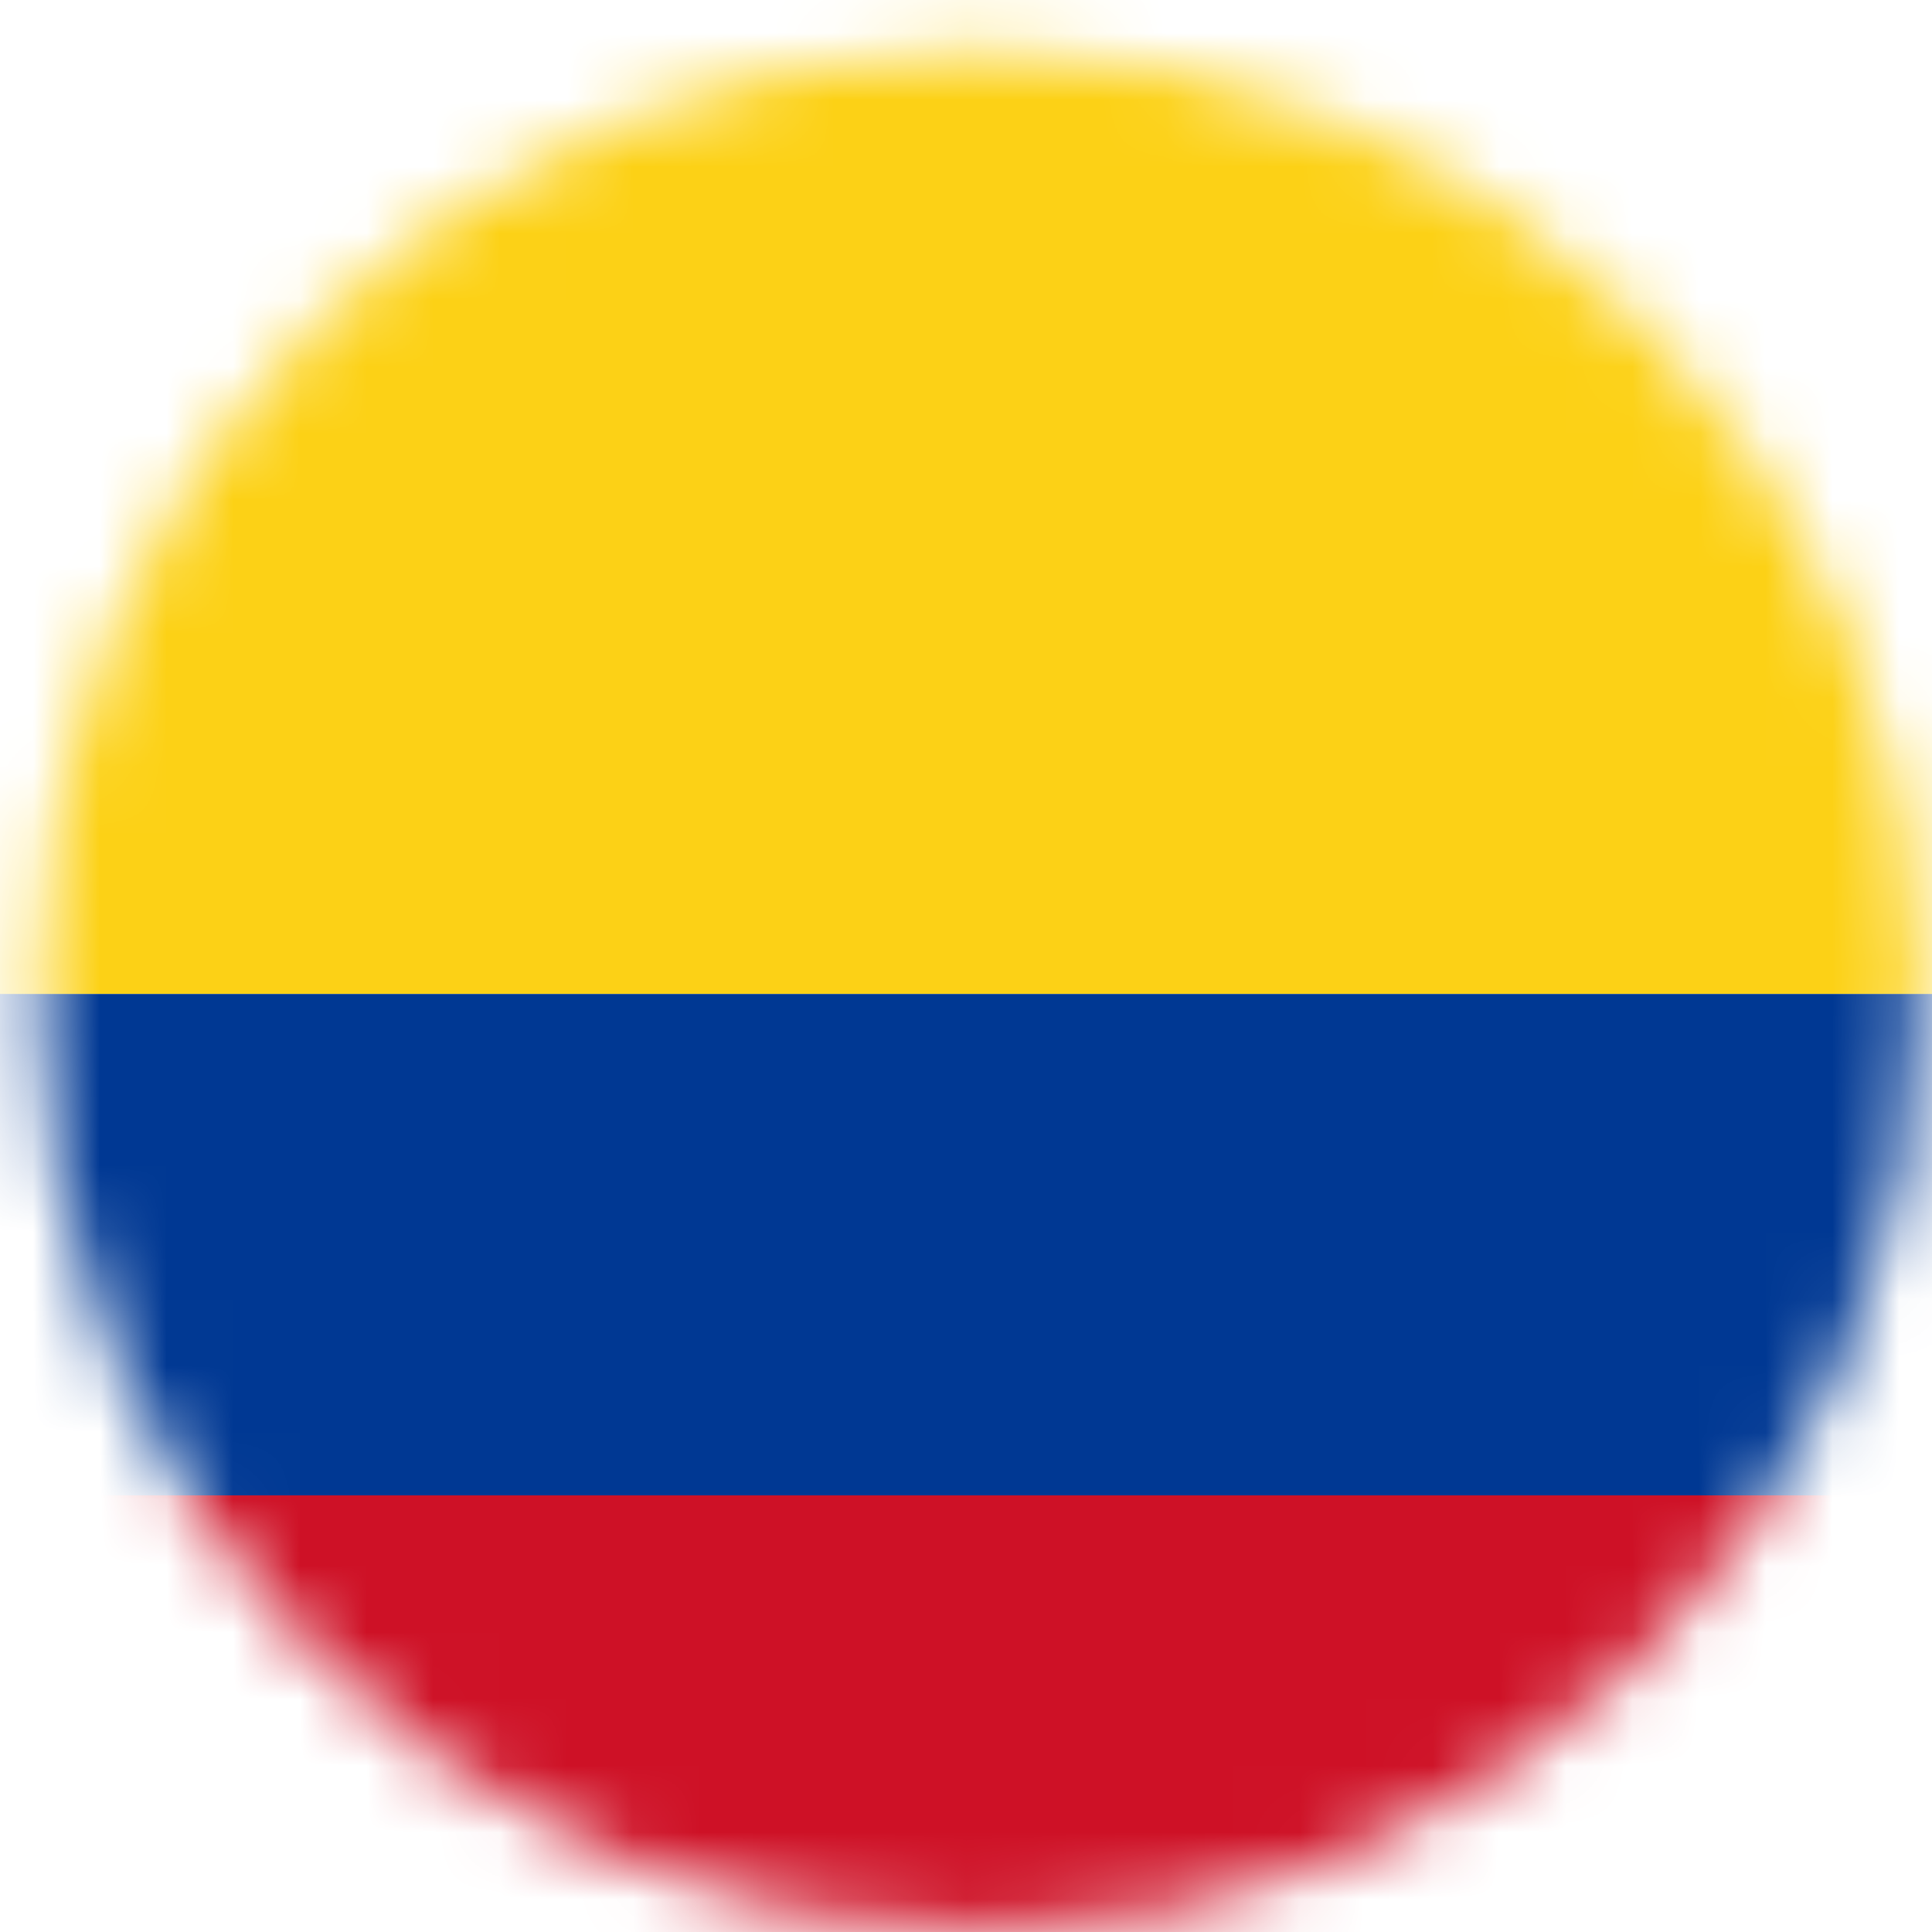 <svg xmlns="http://www.w3.org/2000/svg" xmlns:xlink="http://www.w3.org/1999/xlink" width="29" height="29" viewBox="0 0 29 29">
    <defs>
        <path id="a" d="M.593 14.86c0 7.792 6.315 14.108 14.108 14.108 7.791 0 14.108-6.316 14.108-14.108C28.809 7.068 22.492.752 14.7.752 6.908.752.593 7.068.593 14.86z"/>
    </defs>
    <g fill="none" fill-rule="evenodd">
        <mask id="b" fill="#fff">
            <use xlink:href="#a"/>
        </mask>
        <path fill="#FCD116" d="M-9.405 14.92h48.21V0h-48.21z" mask="url(#b)"/>
        <path fill="#003893" d="M-9.405 22.446h48.21V14.92h-48.21z" mask="url(#b)"/>
        <path fill="#CE1126" d="M-9.405 29.72h48.21v-7.274h-48.21z" mask="url(#b)"/>
    </g>
</svg>

